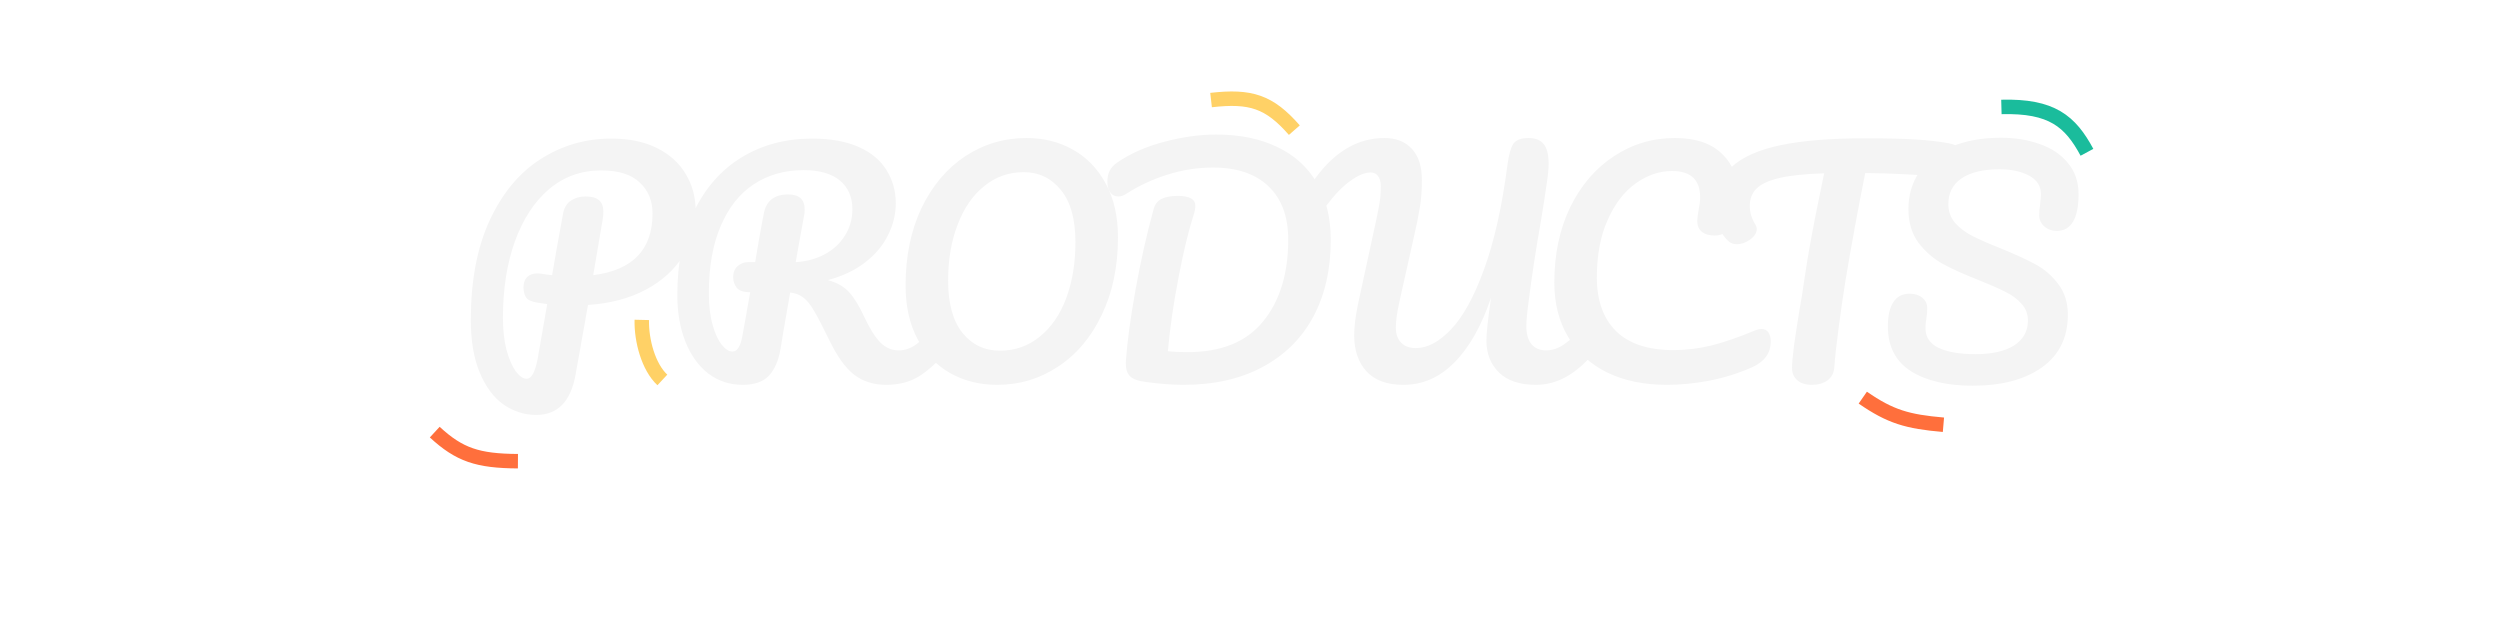 <svg width="1728" height="439" viewBox="0 0 1728 439" fill="none" xmlns="http://www.w3.org/2000/svg">
<g filter="url(#filter0_d_174_189)">
<path d="M480.827 141.8C480.827 153.133 477.893 163.533 472.027 173C466.16 182.467 457.627 190.2 446.427 196.2C435.227 202.2 421.893 205.733 406.427 206.8L397.827 255C394.493 273.533 385.427 282.8 370.627 282.8C362.493 282.8 354.96 280.4 348.027 275.6C341.227 270.8 335.76 263.467 331.627 253.6C327.493 243.733 325.427 231.6 325.427 217.2C325.427 190.133 329.76 167.2 338.427 148.4C347.227 129.467 358.96 115.333 373.627 106C388.427 96.533 404.693 91.8 422.427 91.8C434.96 91.8 445.56 94 454.227 98.4C463.027 102.8 469.627 108.8 474.027 116.4C478.56 123.867 480.827 132.333 480.827 141.8ZM410.027 186.2C437.36 182.733 451.027 168.533 451.027 143.6C451.027 134.8 448.093 127.667 442.227 122.2C436.493 116.6 427.56 113.8 415.427 113.8C401.693 113.8 389.693 118.133 379.427 126.8C369.293 135.467 361.427 147.533 355.827 163C350.36 178.333 347.627 195.867 347.627 215.6C347.627 223.867 348.427 231.2 350.027 237.6C351.76 244 353.893 249 356.427 252.6C359.093 256.067 361.627 257.8 364.027 257.8C367.36 257.8 369.893 253.2 371.627 244L378.227 206.2C373.027 205.4 370.76 205.067 371.427 205.2C367.427 204.533 364.827 203.333 363.627 201.6C362.427 199.733 361.827 197.4 361.827 194.6C361.827 191.667 362.627 189.333 364.227 187.6C365.96 185.867 368.293 185 371.227 185C372.56 185 373.56 185.067 374.227 185.2C377.427 185.733 379.893 186.067 381.627 186.2C383.36 175.8 385.827 161.867 389.027 144.4C389.827 139.867 391.627 136.667 394.427 134.8C397.36 132.8 400.76 131.8 404.627 131.8C409.027 131.8 412.16 132.667 414.027 134.4C416.027 136 417.027 138.6 417.027 142.2C417.027 144.333 416.893 146.067 416.627 147.4L410.027 186.2ZM653.364 216.4C655.097 216.4 656.431 217.2 657.364 218.8C658.431 220.4 658.964 222.6 658.964 225.4C658.964 230.6 657.697 234.733 655.164 237.8C648.764 245.533 642.297 251.533 635.764 255.8C629.231 259.933 621.497 262 612.564 262C603.897 262 596.497 259.667 590.364 255C584.364 250.333 578.631 242.333 573.164 231C568.764 221.933 565.297 215.267 562.764 211C560.231 206.6 557.697 203.467 555.164 201.6C552.764 199.733 549.764 198.6 546.164 198.2C545.631 201 544.097 209.8 541.564 224.6C540.497 231.267 539.831 235.333 539.564 236.8C538.231 244.933 535.564 251.2 531.564 255.6C527.564 259.867 521.497 262 513.364 262C504.431 262 496.497 259.4 489.564 254.2C482.764 248.867 477.497 241.533 473.764 232.2C470.031 222.733 468.164 212 468.164 200C468.164 177.6 472.031 158.267 479.764 142C487.631 125.733 498.564 113.333 512.564 104.8C526.697 96.133 542.964 91.8 561.364 91.8C574.164 91.8 584.897 93.733 593.564 97.6C602.231 101.467 608.631 106.8 612.764 113.6C617.031 120.4 619.164 128.067 619.164 136.6C619.164 144.067 617.364 151.4 613.764 158.6C610.297 165.667 605.031 171.933 597.964 177.4C590.897 182.867 582.297 186.933 572.164 189.6C578.564 191.333 583.497 194.133 586.964 198C590.431 201.867 593.897 207.533 597.364 215C601.097 223 604.764 228.867 608.364 232.6C612.097 236.333 616.364 238.2 621.164 238.2C625.431 238.2 629.497 236.8 633.364 234C637.231 231.067 642.097 226.133 647.964 219.2C649.564 217.333 651.364 216.4 653.364 216.4ZM518.564 198C514.031 198 510.897 196.933 509.164 194.8C507.564 192.667 506.764 190.267 506.764 187.6C506.764 184.4 507.764 181.867 509.764 180C511.897 178.133 514.297 177.2 516.964 177.2H521.964C524.097 164.133 526.097 152.867 527.964 143.4C529.697 134.733 535.297 130.4 544.764 130.4C552.364 130.4 556.164 133.8 556.164 140.6C556.164 142.067 556.097 143.2 555.964 144L549.964 177.2C557.164 176.8 563.697 175.067 569.564 172C575.564 168.933 580.297 164.667 583.764 159.2C587.364 153.733 589.164 147.533 589.164 140.6C589.164 132.2 586.297 125.6 580.564 120.8C574.831 116 566.431 113.6 555.364 113.6C542.297 113.6 530.831 116.867 520.964 123.4C511.231 129.8 503.631 139.4 498.164 152.2C492.697 164.867 489.964 180.333 489.964 198.6C489.964 207.133 490.831 214.467 492.564 220.6C494.297 226.733 496.431 231.333 498.964 234.4C501.497 237.467 503.897 239 506.164 239C507.897 239 509.297 238.133 510.364 236.4C511.564 234.667 512.497 231.867 513.164 228L518.564 198ZM689.141 262C677.274 262 666.541 259.333 656.941 254C647.474 248.667 639.941 240.867 634.341 230.6C628.741 220.2 625.941 207.8 625.941 193.4C625.941 173.133 629.607 155.267 636.941 139.8C644.407 124.333 654.474 112.4 667.141 104C679.941 95.6 694.074 91.4 709.541 91.4C721.407 91.4 732.074 94.067 741.541 99.4C751.141 104.733 758.741 112.6 764.341 123C769.941 133.267 772.741 145.6 772.741 160C772.741 180.267 769.007 198.133 761.541 213.6C754.207 229.067 744.141 241 731.341 249.4C718.674 257.8 704.607 262 689.141 262ZM691.141 238.4C701.541 238.4 710.674 235.2 718.541 228.8C726.541 222.4 732.674 213.533 736.941 202.2C741.207 190.733 743.341 177.8 743.341 163.4C743.341 147.533 740.007 135.533 733.341 127.4C726.674 119.133 718.074 115 707.541 115C697.274 115 688.207 118.2 680.341 124.6C672.474 130.867 666.341 139.733 661.941 151.2C657.541 162.533 655.341 175.467 655.341 190C655.341 205.867 658.674 217.933 665.341 226.2C672.007 234.333 680.607 238.4 691.141 238.4ZM818.022 262C810.289 262 801.555 261.333 791.822 260C786.489 259.333 782.822 257.933 780.822 255.8C778.822 253.667 777.955 250.2 778.222 245.4C779.155 232.2 781.355 215.933 784.822 196.6C788.289 177.133 792.489 158.4 797.422 140.4C798.355 137.067 800.222 134.733 803.022 133.4C805.822 132.067 809.489 131.4 814.022 131.4C822.155 131.4 826.222 133.667 826.222 138.2C826.222 140.067 825.822 142.2 825.022 144.6C821.555 155.267 818.089 169.6 814.622 187.6C811.155 205.467 808.689 222.533 807.222 238.8C811.222 239.2 815.755 239.4 820.822 239.4C844.155 239.4 861.555 232.333 873.022 218.2C884.622 204.067 890.422 185.2 890.422 161.6C890.422 145.733 885.889 133.467 876.822 124.8C867.755 116.133 854.955 111.8 838.422 111.8C827.755 111.8 817.155 113.467 806.622 116.8C796.222 120.133 786.822 124.533 778.422 130C776.689 131.2 774.822 131.8 772.822 131.8C770.555 131.8 768.755 130.867 767.422 129C766.089 127 765.422 124.6 765.422 121.8C765.422 118.6 765.955 116 767.022 114C768.089 111.867 769.889 109.933 772.422 108.2C781.622 101.933 792.422 97.2 804.822 94C817.222 90.667 829.155 89 840.622 89C856.889 89 870.955 91.867 882.822 97.6C894.689 103.2 903.822 111.467 910.222 122.4C916.622 133.333 919.822 146.533 919.822 162C919.822 182.133 915.822 199.733 907.822 214.8C899.822 229.733 888.155 241.333 872.822 249.6C857.489 257.867 839.222 262 818.022 262ZM970.009 262C958.809 262 950.343 258.933 944.609 252.8C938.876 246.533 936.009 238.2 936.009 227.8C936.009 221.933 936.876 214.8 938.609 206.4L951.009 149.2C951.276 148.133 951.876 145.2 952.809 140.4C953.876 135.6 954.409 130.4 954.409 124.8C954.409 121.6 953.743 119.2 952.409 117.6C951.209 116 949.543 115.2 947.409 115.2C943.409 115.2 938.743 117.133 933.409 121C928.076 124.733 922.476 130.533 916.609 138.4C914.743 140.933 912.676 142.2 910.409 142.2C908.543 142.2 906.876 141.333 905.409 139.6C904.076 137.733 903.409 135.667 903.409 133.4C903.409 129.267 905.276 124.6 909.009 119.4C922.609 100.733 938.543 91.4 956.809 91.4C964.943 91.4 971.276 93.867 975.809 98.8C980.476 103.733 982.809 111 982.809 120.6C982.809 127.4 982.343 133.667 981.409 139.4C980.476 145.133 978.876 152.933 976.609 162.8L968.409 199.4C968.143 200.6 967.676 202.733 967.009 205.8C966.343 208.867 965.809 211.8 965.409 214.6C965.009 217.267 964.809 219.933 964.809 222.6C964.809 226.867 966.009 230.267 968.409 232.8C970.809 235.333 974.209 236.6 978.609 236.6C986.609 236.6 994.676 232.333 1002.81 223.8C1011.08 215.267 1018.68 201.533 1025.61 182.6C1032.68 163.533 1038.14 139.2 1042.01 109.6C1042.94 102.8 1044.28 98.067 1046.01 95.4C1047.88 92.733 1051.41 91.4 1056.61 91.4C1061.28 91.4 1064.74 92.8 1067.01 95.6C1069.28 98.4 1070.41 102.933 1070.41 109.2C1070.41 112.8 1069.94 117.533 1069.01 123.4C1068.21 129.267 1066.94 137.467 1065.21 148C1061.61 168.4 1058.74 187.133 1056.61 204.2C1055.54 211.933 1055.01 217.667 1055.01 221.4C1055.01 226.867 1056.21 231.067 1058.61 234C1061.14 236.8 1064.48 238.2 1068.61 238.2C1073.01 238.2 1077.28 236.733 1081.41 233.8C1085.68 230.867 1090.68 226 1096.41 219.2C1098.01 217.333 1099.81 216.4 1101.81 216.4C1103.54 216.4 1104.88 217.2 1105.81 218.8C1106.88 220.4 1107.41 222.6 1107.41 225.4C1107.41 230.6 1106.14 234.733 1103.61 237.8C1096.68 246.2 1089.81 252.333 1083.01 256.2C1076.21 260.067 1069.08 262 1061.61 262C1050.54 262 1042.08 259.2 1036.21 253.6C1030.34 247.867 1027.41 240.467 1027.41 231.4C1027.41 226.333 1028.48 216.467 1030.61 201.8C1023.94 221.4 1015.48 236.333 1005.21 246.6C995.076 256.867 983.343 262 970.009 262ZM1152.14 262C1136.27 262 1122.47 259.133 1110.74 253.4C1099.01 247.533 1090.01 239.267 1083.74 228.6C1077.47 217.933 1074.34 205.533 1074.34 191.4C1074.34 171.8 1078.01 154.4 1085.34 139.2C1092.81 124 1102.87 112.267 1115.54 104C1128.21 95.6 1142.27 91.4 1157.74 91.4C1172.14 91.4 1183.07 95.133 1190.54 102.6C1198.01 109.933 1201.74 119.667 1201.74 131.8C1201.74 139.933 1200.27 146.467 1197.34 151.4C1194.54 156.333 1190.47 158.8 1185.14 158.8C1181.41 158.8 1178.47 157.933 1176.34 156.2C1174.21 154.467 1173.14 151.933 1173.14 148.6C1173.14 147.4 1173.41 145.2 1173.94 142C1174.74 138 1175.14 134.8 1175.14 132.4C1175.14 120.267 1168.67 114.2 1155.74 114.2C1146.94 114.2 1138.54 117.067 1130.54 122.8C1122.54 128.533 1116.07 137 1111.14 148.2C1106.21 159.267 1103.74 172.467 1103.74 187.8C1103.74 203.8 1108.21 216.2 1117.14 225C1126.07 233.667 1139.27 238 1156.74 238C1165.41 238 1174.14 236.933 1182.94 234.8C1191.87 232.533 1201.74 229.133 1212.54 224.6C1214.54 223.8 1216.21 223.4 1217.54 223.4C1219.67 223.4 1221.27 224.2 1222.34 225.8C1223.41 227.4 1223.94 229.467 1223.94 232C1223.94 240.133 1219.54 246.133 1210.74 250C1201.27 254.133 1191.41 257.2 1181.14 259.2C1171.01 261.067 1161.34 262 1152.14 262ZM1346.85 95C1350.98 95.8 1354.05 97.2 1356.05 99.2C1358.18 101.2 1359.25 103.533 1359.25 106.2C1359.25 110.6 1357.98 113.8 1355.45 115.8C1353.05 117.8 1349.18 118.6 1343.85 118.2C1331.85 117.267 1322.45 116.667 1315.65 116.4C1308.98 116 1300.18 115.733 1289.25 115.6C1284.32 140.133 1279.78 164.8 1275.65 189.6C1274.18 198.667 1272.65 209.2 1271.05 221.2C1269.45 233.067 1268.38 242.667 1267.85 250C1267.58 253.867 1265.98 256.867 1263.05 259C1260.12 261 1256.58 262 1252.45 262C1248.05 262 1244.65 260.933 1242.25 258.8C1239.85 256.667 1238.65 253.867 1238.65 250.4C1238.65 247.2 1239.12 241.933 1240.05 234.6C1241.12 227.133 1242.32 219.333 1243.65 211.2C1245.12 203.067 1246.25 196 1247.05 190C1248.52 179.867 1250.18 169.8 1252.05 159.8C1253.92 149.8 1255.78 140.333 1257.65 131.4C1258.05 129.4 1258.52 127.133 1259.05 124.6C1259.58 121.933 1260.18 119 1260.85 115.8C1247.78 116.2 1237.52 117.267 1230.05 119C1222.58 120.733 1217.25 123.2 1214.05 126.4C1210.98 129.467 1209.45 133.467 1209.45 138.4C1209.45 142.933 1210.78 147.267 1213.45 151.4C1213.98 152.333 1214.25 153.333 1214.25 154.4C1214.25 156.933 1212.72 159.333 1209.65 161.6C1206.72 163.733 1203.65 164.8 1200.45 164.8C1198.18 164.8 1196.32 164.133 1194.85 162.8C1192.18 160.533 1189.98 157.333 1188.25 153.2C1186.52 148.933 1185.65 144.133 1185.65 138.8C1185.65 127.467 1189.32 118.4 1196.65 111.6C1204.12 104.667 1215.38 99.6 1230.45 96.4C1245.65 93.2 1265.12 91.6 1288.85 91.6C1303.52 91.6 1315.18 91.867 1323.85 92.4C1332.65 92.933 1340.32 93.8 1346.85 95ZM1363.5 262.6C1345.77 262.6 1331.57 259.267 1320.9 252.6C1310.23 245.8 1304.9 235.467 1304.9 221.6C1304.9 214.267 1306.17 208.667 1308.7 204.8C1311.23 200.933 1314.97 199 1319.9 199C1323.5 199 1326.43 199.933 1328.7 201.8C1330.97 203.667 1332.1 206.067 1332.1 209C1332.1 211.667 1331.9 214 1331.5 216C1331.5 216.533 1331.37 217.467 1331.1 218.8C1330.97 220.133 1330.9 221.533 1330.9 223C1330.9 229 1333.9 233.467 1339.9 236.4C1346.03 239.333 1354.57 240.8 1365.5 240.8C1376.83 240.8 1385.7 238.8 1392.1 234.8C1398.5 230.667 1401.7 224.933 1401.7 217.6C1401.7 213.067 1400.23 209.2 1397.3 206C1394.37 202.667 1390.7 199.933 1386.3 197.8C1381.9 195.533 1375.7 192.8 1367.7 189.6C1357.43 185.6 1349.03 181.8 1342.5 178.2C1336.1 174.6 1330.57 169.733 1325.9 163.6C1321.37 157.333 1319.1 149.6 1319.1 140.4C1319.1 130.8 1321.63 122.267 1326.7 114.8C1331.9 107.333 1339.3 101.533 1348.9 97.4C1358.63 93.267 1370.03 91.2 1383.1 91.2C1392.83 91.2 1401.77 92.667 1409.9 95.6C1418.03 98.4 1424.5 102.733 1429.3 108.6C1434.23 114.467 1436.7 121.667 1436.7 130.2C1436.7 138.6 1435.43 144.933 1432.9 149.2C1430.37 153.467 1426.63 155.6 1421.7 155.6C1418.23 155.6 1415.3 154.533 1412.9 152.4C1410.63 150.267 1409.5 147.733 1409.5 144.8C1409.5 142.267 1409.7 139.933 1410.1 137.8C1410.5 133.8 1410.7 131.267 1410.7 130.2C1410.7 124.6 1407.97 120.333 1402.5 117.4C1397.03 114.467 1390.23 113 1382.1 113C1370.63 113 1361.83 115.133 1355.7 119.4C1349.7 123.533 1346.7 129.4 1346.7 137C1346.7 142.067 1348.23 146.4 1351.3 150C1354.5 153.6 1358.43 156.6 1363.1 159C1367.77 161.4 1374.3 164.267 1382.7 167.6C1392.83 171.733 1400.97 175.467 1407.1 178.8C1413.23 182.133 1418.43 186.667 1422.7 192.4C1427.1 198.133 1429.3 205.2 1429.3 213.6C1429.3 229.333 1423.3 241.467 1411.3 250C1399.43 258.4 1383.5 262.6 1363.5 262.6Z" fill="#F4F4F4"/>
</g>
<path d="M1377.83 74.982C1418.07 70.883 1432.61 83.925 1445.65 110.756" stroke="white" stroke-width="18"/>
<path d="M1383.37 73.919C1418.27 72.988 1430.98 83.852 1442.5 105.268" stroke="white" stroke-width="10"/>
<path d="M1383.37 73.919C1418.27 72.988 1430.98 83.852 1442.5 105.268" stroke="#1ABC9C" stroke-width="10"/>
<path d="M1283.6 269.627C1304.47 289.377 1318.25 293.476 1347.69 293.476" stroke="white" stroke-width="22"/>
<path d="M1287.56 274.844C1306.59 288.036 1318.5 291.457 1343.3 293.586" stroke="white" stroke-width="10"/>
<path d="M1287.56 274.844C1306.59 288.036 1318.5 291.457 1343.3 293.586" stroke="#FF6F3C" stroke-width="10"/>
<path d="M441.1 217.389C441.1 234.158 447.808 255.771 460.105 266.577" stroke="white" stroke-width="22"/>
<path d="M443.606 221.115C443.268 235.391 448.198 253.658 457.817 262.615" stroke="white" stroke-width="10"/>
<path d="M443.606 221.115C443.268 235.391 448.198 253.658 457.817 262.615" stroke="#FFD166" stroke-width="10"/>
<path d="M832.81 69.091C863.566 64.954 877.818 69.662 896.904 92.939" stroke="white" stroke-width="22"/>
<path d="M837.084 69.161C864.524 66.037 877.317 70.161 894.649 89.958" stroke="white" stroke-width="10"/>
<path d="M837.084 69.161C864.524 66.037 877.317 70.161 894.649 89.958" stroke="#FFD166" stroke-width="10"/>
<path d="M297.316 293.836C315.639 314.233 329.736 319.233 361.41 317.685" stroke="white" stroke-width="22"/>
<path d="M300.492 298.68C317.498 314.372 330.136 318.614 357.995 318.78" stroke="white" stroke-width="10"/>
<path d="M300.492 298.68C317.498 314.372 330.136 318.614 357.995 318.78" stroke="#FF6F3C" stroke-width="10"/>
<defs>
<filter id="filter0_d_174_189" x="321.427" y="89" width="1119.27" height="201.8" filterUnits="userSpaceOnUse" color-interpolation-filters="sRGB">
<feFlood flood-opacity="0" result="BackgroundImageFix"/>
<feColorMatrix in="SourceAlpha" type="matrix" values="0 0 0 0 0 0 0 0 0 0 0 0 0 0 0 0 0 0 127 0" result="hardAlpha"/>
<feOffset dy="4"/>
<feGaussianBlur stdDeviation="2"/>
<feComposite in2="hardAlpha" operator="out"/>
<feColorMatrix type="matrix" values="0 0 0 0 0 0 0 0 0 0 0 0 0 0 0 0 0 0 0.7 0"/>
<feBlend mode="normal" in2="BackgroundImageFix" result="effect1_dropShadow_174_189"/>
<feBlend mode="normal" in="SourceGraphic" in2="effect1_dropShadow_174_189" result="shape"/>
</filter>
</defs>
</svg>
